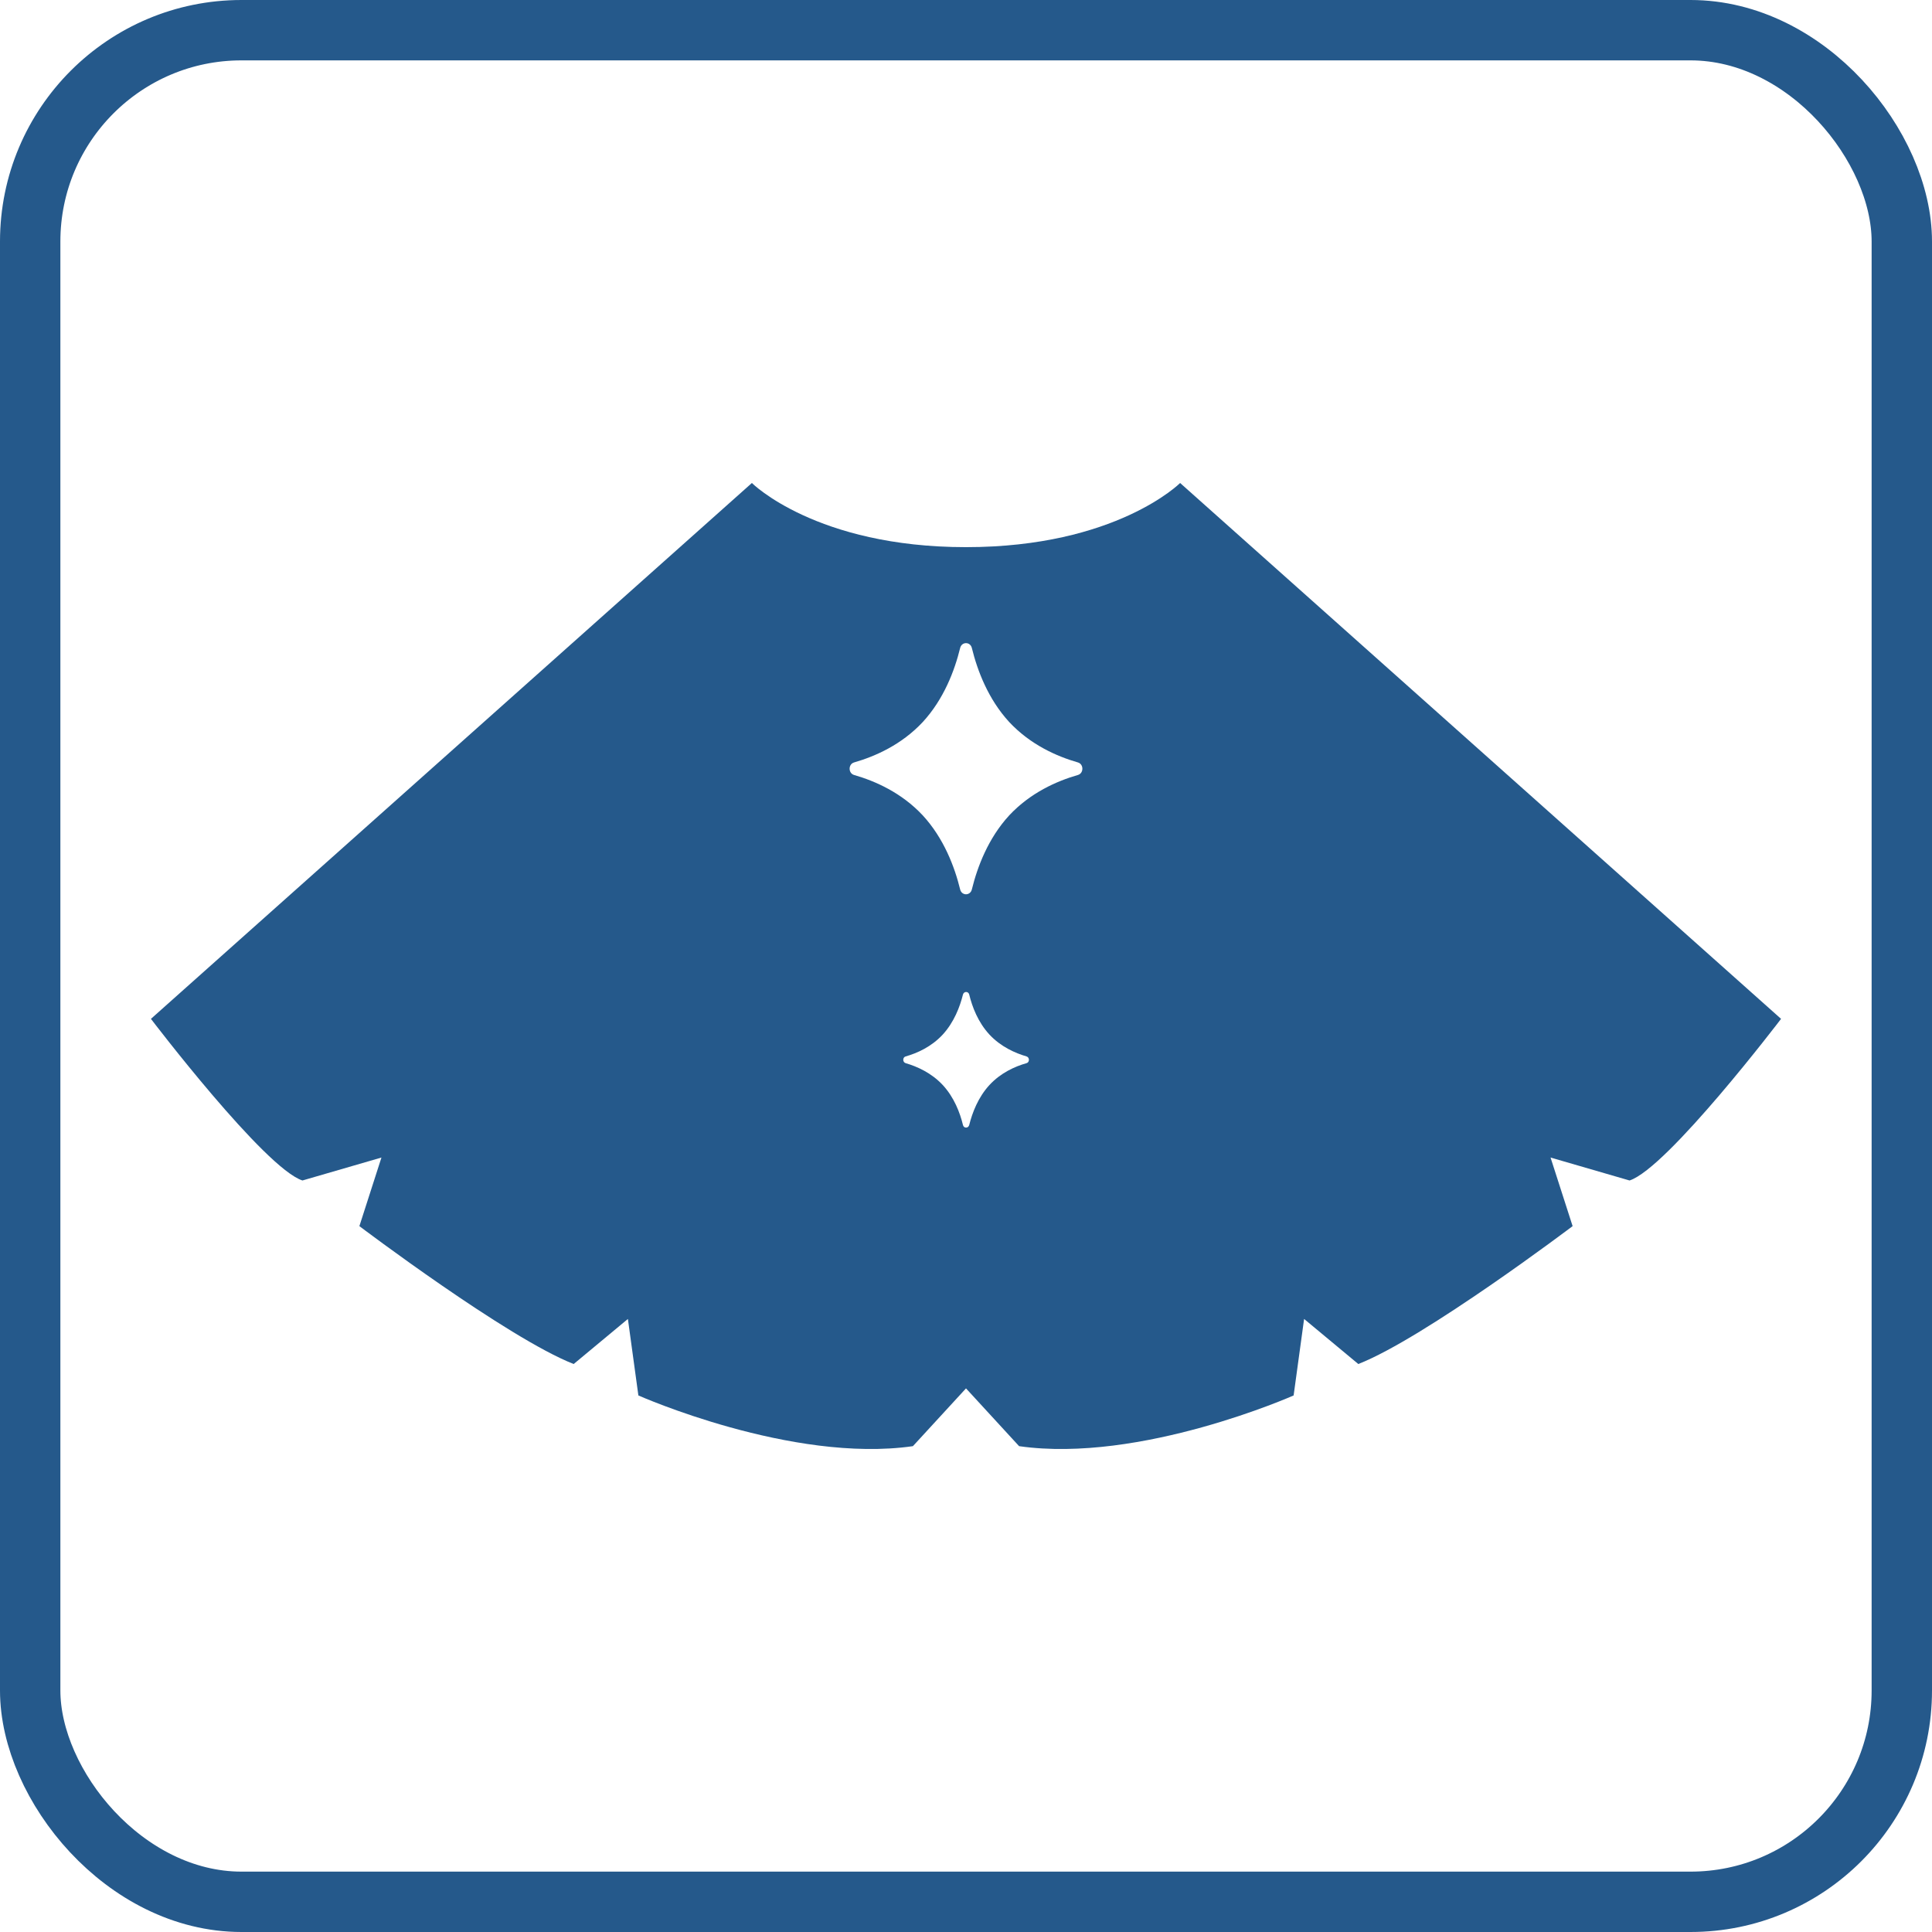 <svg width="64" height="64" viewBox="0 0 64 64" fill="none" xmlns="http://www.w3.org/2000/svg">
<path d="M39.093 16C39.093 16 36.97 18.125 32 18.125C27.03 18.125 24.907 16 24.907 16L5 33.751C5 33.751 8.766 38.7 10.019 39.105L12.636 38.345L11.905 40.617C11.905 40.617 16.809 44.325 19.004 45.185L20.8 43.692L21.147 46.226C21.147 46.226 26.227 48.482 30.241 47.906L32 45.992L33.759 47.906C37.776 48.482 42.853 46.226 42.853 46.226L43.2 43.692L44.996 45.185C47.191 44.325 52.095 40.617 52.095 40.617L51.364 38.345L53.981 39.105C55.234 38.7 59 33.751 59 33.751L39.093 16ZM34.004 35.219C33.629 35.325 33.155 35.534 32.777 35.942C32.401 36.35 32.208 36.861 32.107 37.266C32.078 37.382 31.925 37.382 31.899 37.266C31.801 36.861 31.607 36.35 31.229 35.942C30.851 35.537 30.377 35.328 30.002 35.219C29.895 35.188 29.895 35.023 30.002 34.995C30.377 34.889 30.851 34.68 31.229 34.272C31.604 33.863 31.798 33.352 31.899 32.947C31.928 32.832 32.081 32.832 32.107 32.947C32.205 33.352 32.398 33.863 32.777 34.272C33.155 34.677 33.629 34.885 34.004 34.995C34.111 35.026 34.111 35.191 34.004 35.219ZM35.705 25.673C35.009 25.873 34.134 26.259 33.432 27.01C32.736 27.767 32.378 28.712 32.194 29.463C32.142 29.678 31.858 29.678 31.806 29.463C31.622 28.712 31.264 27.767 30.567 27.01C29.866 26.259 28.991 25.873 28.295 25.673C28.095 25.617 28.095 25.312 28.295 25.256C28.991 25.056 29.866 24.67 30.567 23.919C31.264 23.162 31.622 22.217 31.806 21.466C31.858 21.251 32.142 21.251 32.194 21.466C32.378 22.217 32.736 23.162 33.432 23.919C34.134 24.67 35.009 25.056 35.705 25.256C35.905 25.312 35.905 25.617 35.705 25.673Z" fill="#25598B"/>
<rect x="1" y="1" width="62" height="62" rx="7" stroke="#25598B" stroke-width="2"/>
</svg>
